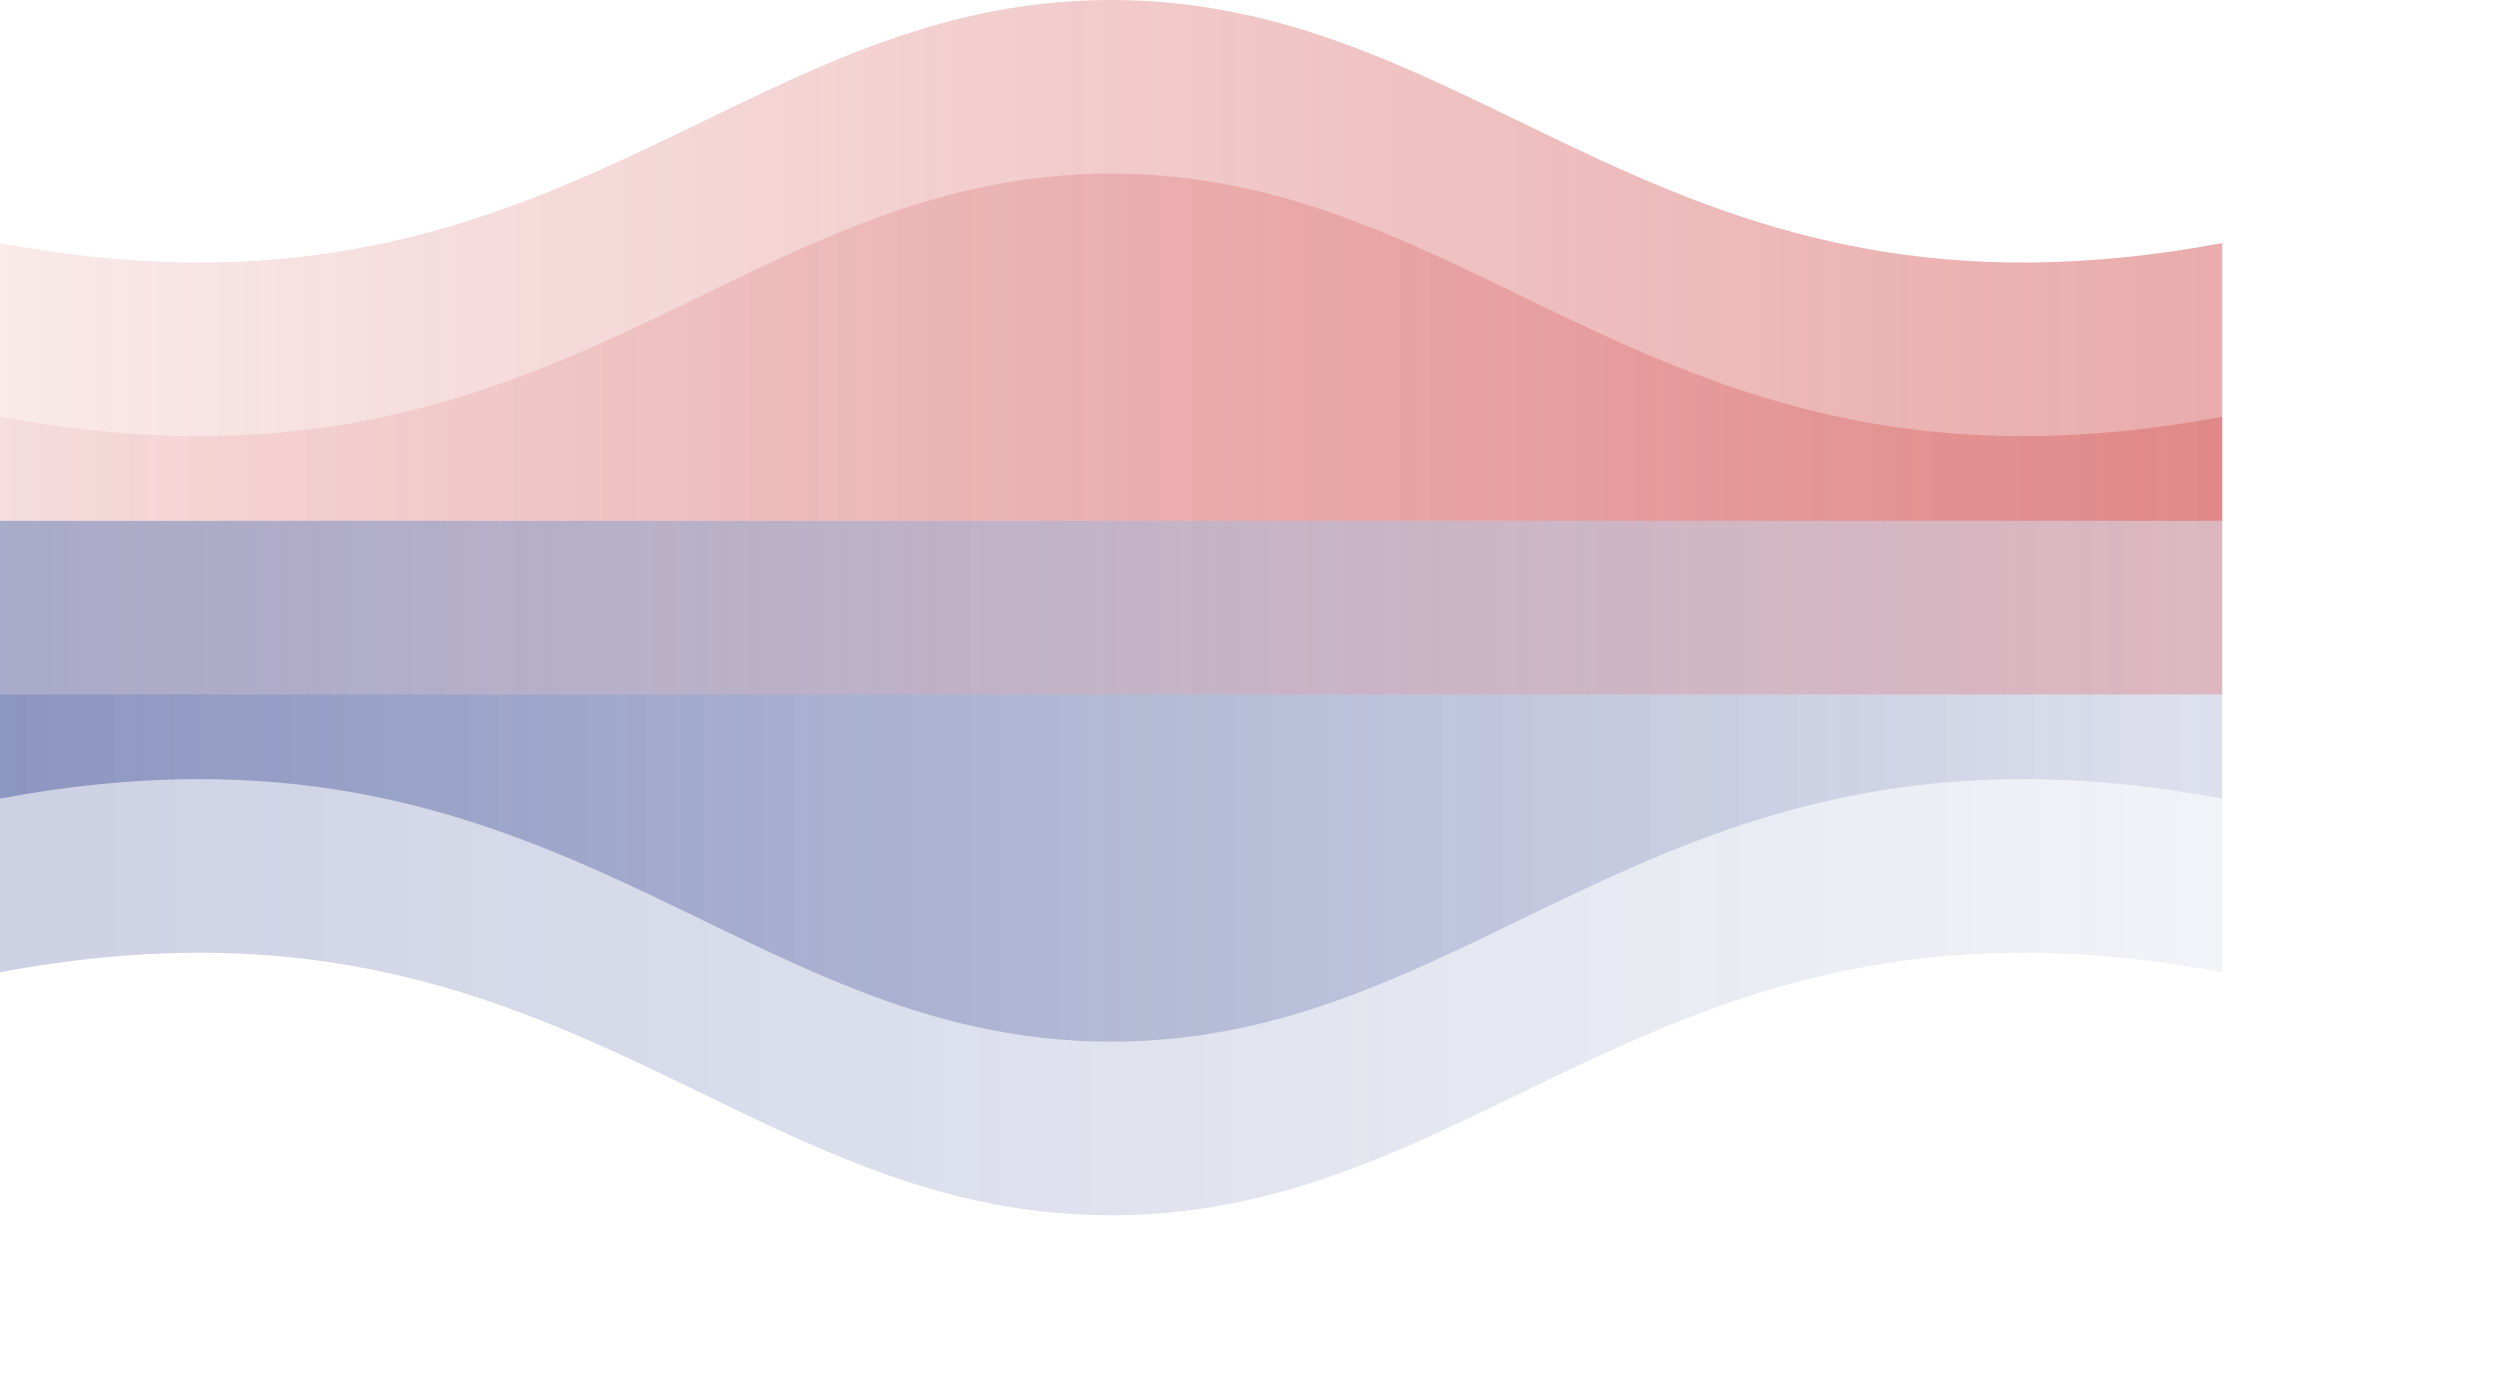 <svg xmlns="http://www.w3.org/2000/svg" viewBox="0 0 1440 800">
  <defs>
    <linearGradient id="redGradient" x1="0%" y1="0%" x2="100%" y2="0%">
      <stop offset="0%" stop-color="#c92d2d" stop-opacity="0.4" />
      <stop offset="100%" stop-color="#c92d2d" stop-opacity="0.1" />
    </linearGradient>
    <linearGradient id="blueGradient" x1="0%" y1="0%" x2="100%" y2="0%">
      <stop offset="0%" stop-color="#2c3e8c" stop-opacity="0.4" />
      <stop offset="100%" stop-color="#2c3e8c" stop-opacity="0.1" />
    </linearGradient>
  </defs>
  
  <!-- Red waves -->
  <path d="M0,160 C320,100,420,300,640,300 C860,300,960,100,1280,160 L1280,0 L0,0 Z" fill="url(#redGradient)" transform="rotate(180 640 150)">
    <animate attributeName="d" 
      values="
        M0,160 C320,100,420,300,640,300 C860,300,960,100,1280,160 L1280,0 L0,0 Z;
        M0,160 C320,220,420,180,640,180 C860,180,960,220,1280,160 L1280,0 L0,0 Z;
        M0,160 C320,100,420,300,640,300 C860,300,960,100,1280,160 L1280,0 L0,0 Z"
      dur="20s" repeatCount="indefinite" />
  </path>
  
  <path d="M0,160 C320,100,420,300,640,300 C860,300,960,100,1280,160 L1280,0 L0,0 Z" fill="url(#redGradient)" opacity="0.7" transform="translate(0, 100) rotate(180 640 150)">
    <animate attributeName="d" 
      values="
        M0,160 C320,100,420,300,640,300 C860,300,960,100,1280,160 L1280,0 L0,0 Z;
        M0,160 C320,220,420,180,640,180 C860,180,960,220,1280,160 L1280,0 L0,0 Z;
        M0,160 C320,100,420,300,640,300 C860,300,960,100,1280,160 L1280,0 L0,0 Z"
      dur="15s" repeatCount="indefinite" />
  </path>

  <!-- Blue waves -->
  <path d="M0,160 C320,100,420,300,640,300 C860,300,960,100,1280,160 L1280,0 L0,0 Z" fill="url(#blueGradient)" transform="translate(0, 300)">
    <animate attributeName="d" 
      values="
        M0,160 C320,100,420,300,640,300 C860,300,960,100,1280,160 L1280,0 L0,0 Z;
        M0,160 C320,220,420,180,640,180 C860,180,960,220,1280,160 L1280,0 L0,0 Z;
        M0,160 C320,100,420,300,640,300 C860,300,960,100,1280,160 L1280,0 L0,0 Z"
      dur="25s" repeatCount="indefinite" />
  </path>
  
  <path d="M0,160 C320,100,420,300,640,300 C860,300,960,100,1280,160 L1280,0 L0,0 Z" fill="url(#blueGradient)" opacity="0.6" transform="translate(0, 400)">
    <animate attributeName="d" 
      values="
        M0,160 C320,100,420,300,640,300 C860,300,960,100,1280,160 L1280,0 L0,0 Z;
        M0,160 C320,220,420,180,640,180 C860,180,960,220,1280,160 L1280,0 L0,0 Z;
        M0,160 C320,100,420,300,640,300 C860,300,960,100,1280,160 L1280,0 L0,0 Z"
      dur="18s" repeatCount="indefinite" />
  </path>
</svg>
